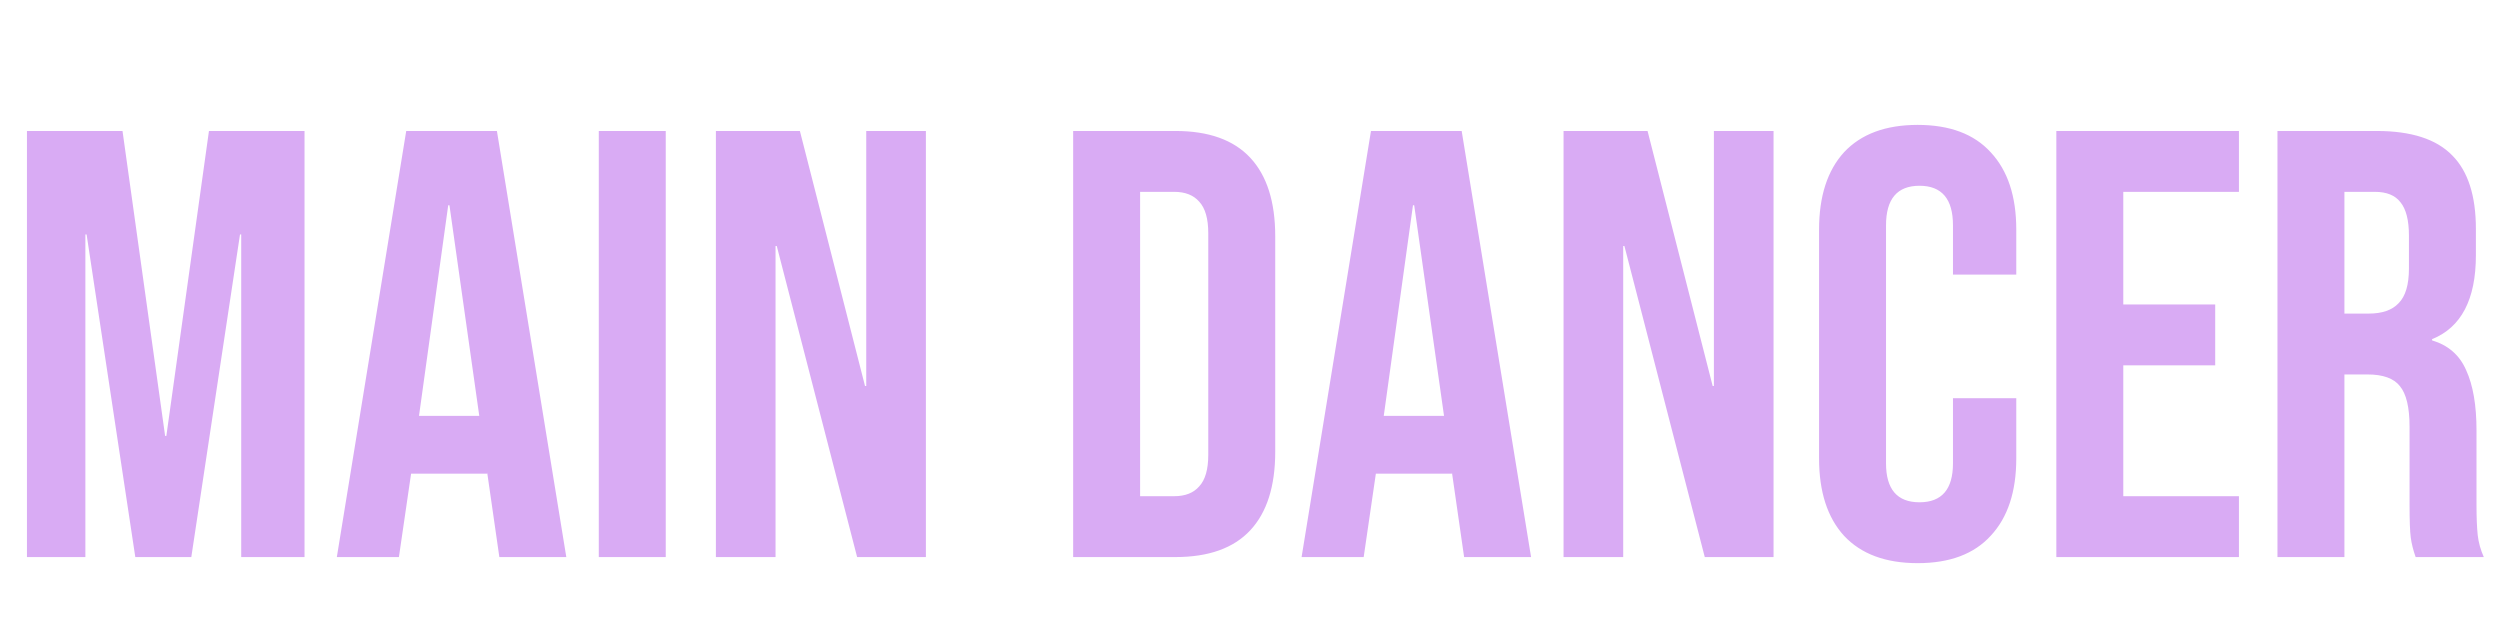 <svg width="184" height="47" viewBox="0 0 184 47" fill="none" xmlns="http://www.w3.org/2000/svg">
<g filter="url(#filter0_i_148_114)">
<path d="M1.984 5.64H9.017L12.153 28.085H12.243L15.379 5.64H22.413V37H17.753V13.256H17.664L14.08 37H9.958L6.374 13.256H6.284V37H1.984V5.64ZM29.898 5.64H36.573L41.68 37H36.752L35.856 30.773V30.862H30.256L29.36 37H24.791L29.898 5.64ZM35.274 26.606L33.079 11.106H32.989L30.839 26.606H35.274ZM44.071 5.64H48.999V37H44.071V5.64ZM52.69 5.64H58.872L63.666 24.411H63.755V5.64H68.146V37H63.084L57.17 14.107H57.08V37H52.69V5.64ZM78.984 5.64H86.51C88.959 5.64 90.796 6.297 92.02 7.611C93.245 8.925 93.857 10.852 93.857 13.39V29.25C93.857 31.788 93.245 33.715 92.02 35.029C90.796 36.343 88.959 37 86.51 37H78.984V5.64ZM86.421 32.52C87.227 32.52 87.839 32.281 88.257 31.803C88.705 31.325 88.929 30.549 88.929 29.474V13.166C88.929 12.091 88.705 11.315 88.257 10.837C87.839 10.359 87.227 10.12 86.421 10.12H83.912V32.52H86.421ZM100.904 5.64H107.579L112.687 37H107.759L106.863 30.773V30.862H101.263L100.367 37H95.797L100.904 5.64ZM106.28 26.606L104.085 11.106H103.995L101.845 26.606H106.28ZM115.077 5.64H121.26L126.053 24.411H126.143V5.64H130.533V37H125.471L119.557 14.107H119.468V37H115.077V5.64ZM141.14 37.448C138.781 37.448 136.974 36.776 135.719 35.432C134.495 34.088 133.883 32.191 133.883 29.742V12.898C133.883 10.448 134.495 8.552 135.719 7.208C136.974 5.864 138.781 5.192 141.14 5.192C143.5 5.192 145.292 5.864 146.516 7.208C147.771 8.552 148.398 10.448 148.398 12.898V16.213H143.739V12.584C143.739 10.643 142.917 9.672 141.275 9.672C139.632 9.672 138.811 10.643 138.811 12.584V30.101C138.811 32.012 139.632 32.968 141.275 32.968C142.917 32.968 143.739 32.012 143.739 30.101V25.307H148.398V29.742C148.398 32.191 147.771 34.088 146.516 35.432C145.292 36.776 143.5 37.448 141.14 37.448ZM151.346 5.64H164.786V10.12H156.274V18.408H163.039V22.888H156.274V32.52H164.786V37H151.346V5.64ZM167.621 5.64H174.924C177.462 5.64 179.314 6.237 180.479 7.432C181.644 8.597 182.226 10.404 182.226 12.853V14.779C182.226 18.035 181.151 20.096 179 20.962V21.051C180.195 21.41 181.031 22.141 181.509 23.246C182.017 24.352 182.271 25.83 182.271 27.682V33.192C182.271 34.088 182.301 34.82 182.36 35.387C182.42 35.925 182.569 36.462 182.808 37H177.791C177.612 36.492 177.492 36.014 177.432 35.566C177.373 35.118 177.343 34.312 177.343 33.147V27.413C177.343 25.979 177.104 24.979 176.626 24.411C176.178 23.844 175.387 23.56 174.252 23.56H172.549V37H167.621V5.64ZM174.341 19.08C175.327 19.08 176.059 18.826 176.536 18.318C177.044 17.811 177.298 16.959 177.298 15.765V13.346C177.298 12.211 177.089 11.389 176.671 10.882C176.283 10.374 175.655 10.12 174.789 10.12H172.549V19.08H174.341Z" fill="#D9ABF4"/>
</g>
<defs>
<filter id="filter0_i_148_114" x="1.984" y="5.192" width="180.825" height="36.256" filterUnits="userSpaceOnUse" color-interpolation-filters="sRGB">
<feFlood flood-opacity="0" result="BackgroundImageFix"/>
<feBlend mode="normal" in="SourceGraphic" in2="BackgroundImageFix" result="shape"/>
<feColorMatrix in="SourceAlpha" type="matrix" values="0 0 0 0 0 0 0 0 0 0 0 0 0 0 0 0 0 0 127 0" result="hardAlpha"/>
<feOffset dy="4"/>
<feGaussianBlur stdDeviation="2"/>
<feComposite in2="hardAlpha" operator="arithmetic" k2="-1" k3="1"/>
<feColorMatrix type="matrix" values="0 0 0 0 1 0 0 0 0 1 0 0 0 0 1 0 0 0 1 0"/>
<feBlend mode="normal" in2="shape" result="effect1_innerShadow_148_114"/>
</filter>
</defs>
</svg>
